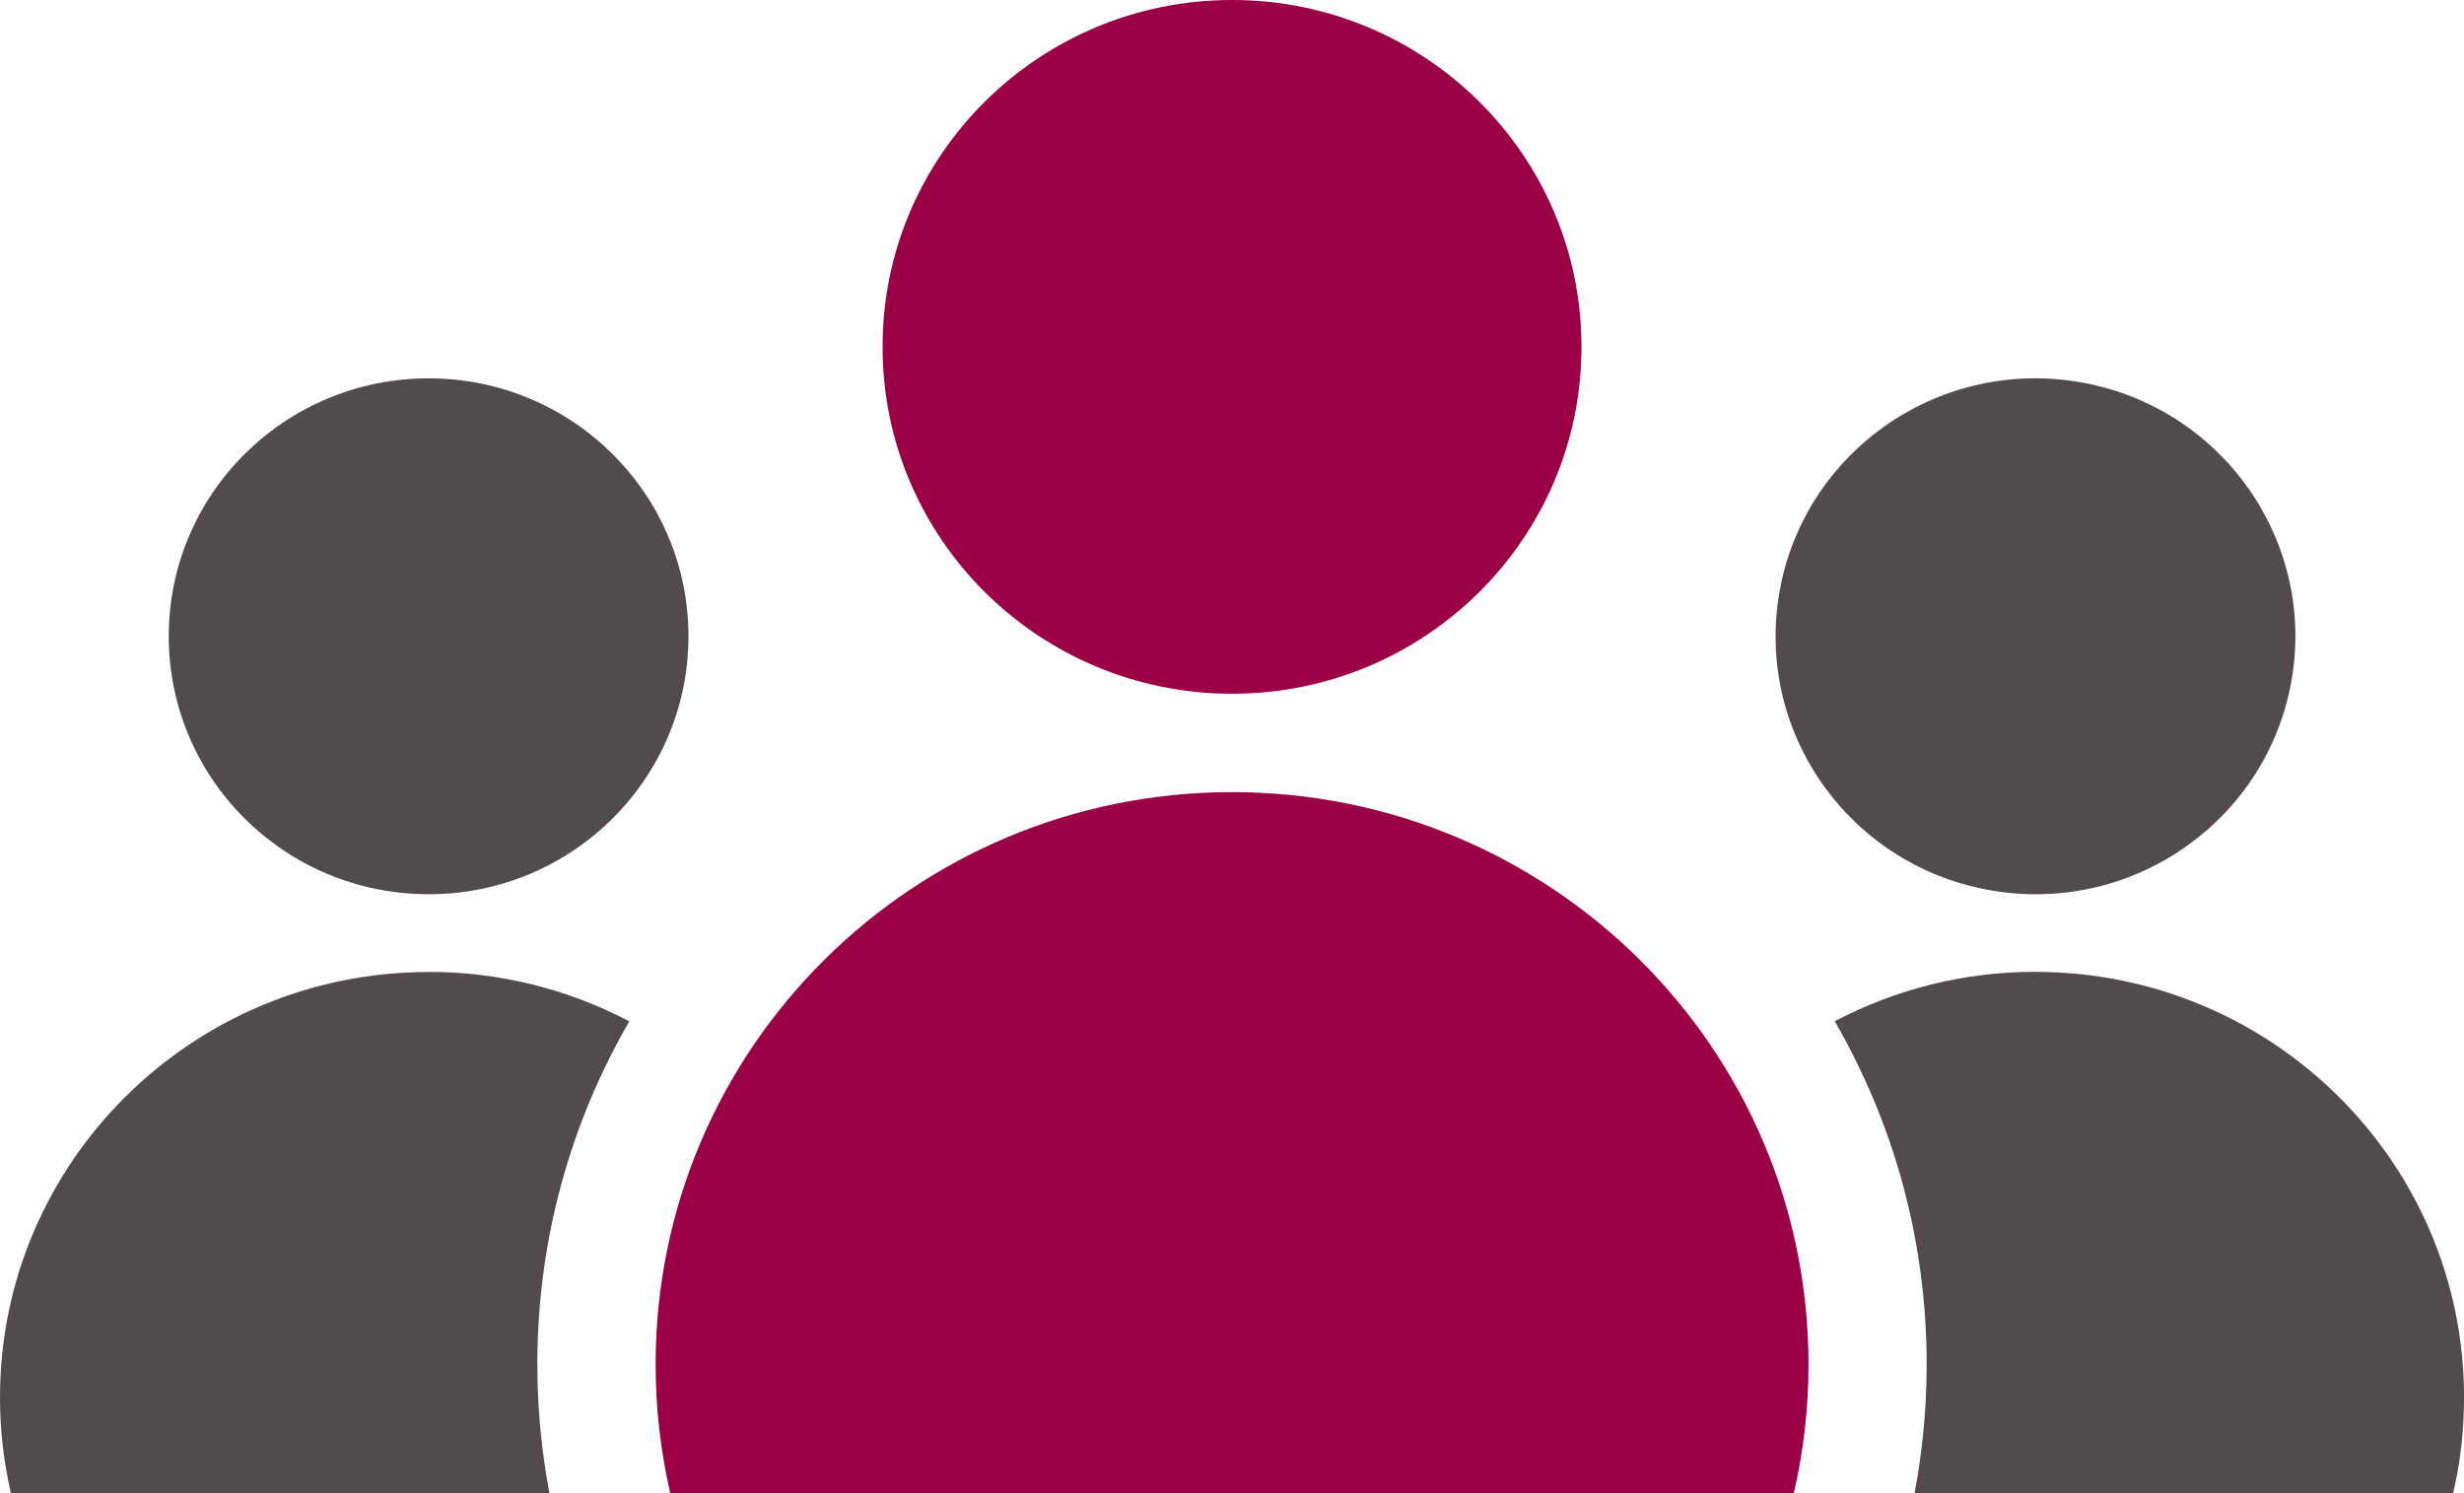 <svg width="66" height="40" viewBox="0 0 66 40" fill="none" xmlns="http://www.w3.org/2000/svg">
<g clip-path="url(#clip0_149_45499)">
<path fill-rule="evenodd" clip-rule="evenodd" d="M33.001 21.22C41.529 21.22 48.442 28.084 48.442 36.549C48.442 37.737 48.307 38.889 48.049 39.999H17.953C17.697 38.89 17.561 37.736 17.561 36.549C17.561 28.082 24.474 21.22 33.002 21.22H33.001ZM33.001 0C38.172 0 42.361 4.161 42.361 9.292C42.361 14.426 38.17 18.585 33.001 18.585C27.829 18.585 23.64 14.424 23.64 9.292C23.639 4.16 27.831 0 33.001 0Z" fill="#9B0047"/>
<path d="M61.393 18.152C62.008 14.385 59.431 10.836 55.637 10.225C51.842 9.613 48.267 12.171 47.651 15.938C47.035 19.706 49.612 23.255 53.407 23.866C57.201 24.478 60.777 21.92 61.393 18.152Z" fill="#524B4E"/>
<path fill-rule="evenodd" clip-rule="evenodd" d="M54.521 26.036C60.861 26.036 66.001 31.139 66.001 37.434C66.001 38.316 65.903 39.173 65.709 39.998H51.283C51.499 38.86 51.607 37.706 51.607 36.548C51.607 33.203 50.712 30.066 49.144 27.359C50.747 26.513 52.578 26.034 54.519 26.034L54.521 26.036Z" fill="#524B4E"/>
<path fill-rule="evenodd" clip-rule="evenodd" d="M11.481 26.036C13.422 26.036 15.251 26.516 16.856 27.361C15.289 30.067 14.393 33.204 14.393 36.55C14.393 37.707 14.502 38.863 14.717 40H0.293C0.101 39.176 0 38.316 0 37.436C0 31.142 5.141 26.039 11.481 26.039V26.036Z" fill="#524B4E"/>
<path fill-rule="evenodd" clip-rule="evenodd" d="M11.481 10.135C15.325 10.135 18.441 13.229 18.441 17.045C18.441 20.862 15.325 23.956 11.481 23.956C7.636 23.956 4.52 20.862 4.52 17.045C4.52 13.229 7.635 10.136 11.481 10.135Z" fill="#524B4E"/>
</g>
<defs>
<clipPath id="clip0_149_45499">
<rect width="66" height="40" fill="white"/>
</clipPath>
</defs>
</svg>
